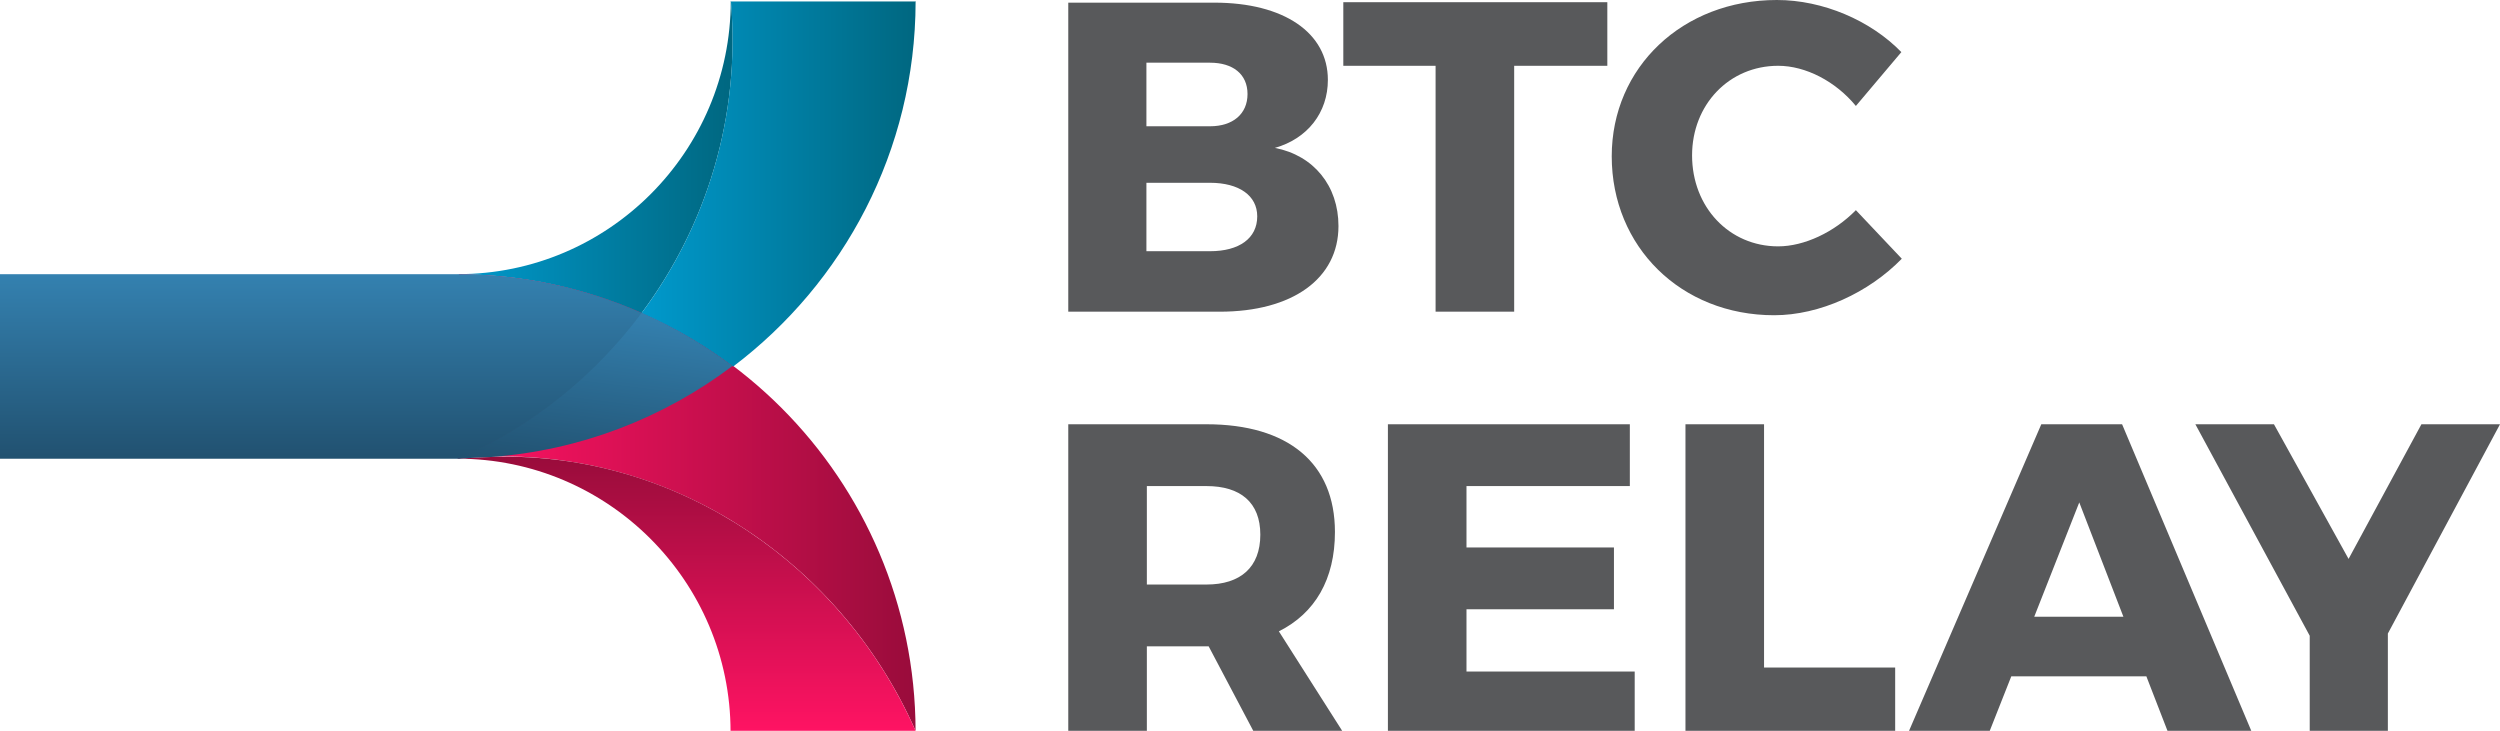 <?xml version="1.0" encoding="utf-8"?>
<!-- Generator: Adobe Illustrator 16.0.0, SVG Export Plug-In . SVG Version: 6.00 Build 0)  -->
<!DOCTYPE svg PUBLIC "-//W3C//DTD SVG 1.1//EN" "http://www.w3.org/Graphics/SVG/1.1/DTD/svg11.dtd">
<svg version="1.1" id="Layer_1" xmlns="http://www.w3.org/2000/svg" xmlns:xlink="http://www.w3.org/1999/xlink" x="0px" y="0px"
	 width="650px" height="190px" viewBox="0 0 650 190" enable-background="new 0 0 650 190" xml:space="preserve">
<g id="positive">
	<g>
		<path fill="#58595B" d="M315.747,0.689c18.021,0,29.501,7.806,29.501,20.089c0,8.493-5.28,15.266-13.777,17.677
			c10.103,1.952,16.531,9.872,16.531,20.317c0,13.661-11.939,22.27-30.879,22.27H277.75V0.689H315.747z M298.068,32.831h16.53
			c5.969,0,9.757-3.215,9.757-8.381c0-5.165-3.788-8.149-9.757-8.149h-16.53V32.831z M298.068,65.315h16.53
			c7.576,0,12.283-3.328,12.283-9.068c0-5.395-4.707-8.723-12.283-8.723h-16.53V65.315z"/>
		<path fill="#58595B" d="M393.686,17.104v63.938h-20.433V17.104H349.26V0.574h68.645v16.53H393.686z"/>
		<path fill="#58595B" d="M494.352,13.546L482.527,27.55c-5.279-6.428-13.086-10.445-20.203-10.445
			c-12.742,0-22.385,10.101-22.385,23.303c0,13.43,9.643,23.646,22.385,23.646c6.773,0,14.58-3.674,20.203-9.413l11.939,12.627
			c-8.609,8.84-21.352,14.693-33.175,14.693c-24.22,0-42.241-17.793-42.241-41.324C419.051,17.449,437.529,0,461.981,0
			C473.918,0,486.316,5.28,494.352,13.546z"/>
	</g>
	<g>
		<path fill="#58595B" d="M314.253,168.048h-0.573h-15.497v22.614H277.75v-80.354h35.93c21.236,0,33.404,10.102,33.404,28.009
			c0,12.282-5.165,21.122-14.578,25.828l16.875,26.517h-23.189L314.253,168.048z M313.68,151.978
			c8.838,0,14.003-4.477,14.003-12.972c0-8.379-5.166-12.627-14.003-12.627h-15.497v25.599H313.68z"/>
		<path fill="#58595B" d="M381.287,126.379v15.956h38.34v16.07h-38.34v16.187h43.735v16.07h-64.167v-80.354h62.903v16.07H381.287z"
			/>
		<path fill="#58595B" d="M492.745,173.558v17.104h-54.524v-80.354h20.431v63.249H492.745z"/>
		<path fill="#58595B" d="M522.932,175.854l-5.854,14.809H496.07l34.668-80.354h21.005l33.864,80.354h-21.81l-5.74-14.809H522.932z
			 M540.609,130.627L528.9,160.356h23.187L540.609,130.627z"/>
		<path fill="#58595B" d="M620.843,190.662h-20.317v-25.369l-29.731-54.984h20.433l19.399,35.011l18.941-35.011H650l-29.157,54.411
			V190.662z"/>
	</g>
	<g id="Red_1_">
		<linearGradient id="stem2_1_" gradientUnits="userSpaceOnUse" x1="118.989" y1="130.65" x2="238.05" y2="130.65">
			<stop  offset="0" style="stop-color:#FF1363"/>
			<stop  offset="1" style="stop-color:#990C3B"/>
		</linearGradient>
		<path id="stem2_3_" fill="url(#stem2_1_)" d="M119.349,71.29l-0.36,47.961l0.042,0.015c52.398-5.316,99.072,25.481,119.02,70.746
			C237.879,124.502,184.896,71.298,119.349,71.29z"/>
		<linearGradient id="stem2_4_" gradientUnits="userSpaceOnUse" x1="178.511" y1="190.257" x2="178.511" y2="118.748">
			<stop  offset="0" style="stop-color:#FF1363"/>
			<stop  offset="1" style="stop-color:#990C3B"/>
		</linearGradient>
		<path id="stem2_2_" fill="url(#stem2_4_)" d="M238.014,189.947c-18.646-42.311-61.022-72.186-108.91-71.175
			c-3.359,0.07-6.162,0.177-9.557,0.464l-0.548,0.02c39.123,0.034,70.943,31.874,70.948,71.001l48.076-0.001
			C238.022,190.152,238.016,190.05,238.014,189.947z"/>
	</g>
	<g id="Blue_1_">
		<linearGradient id="stem1_1_" gradientUnits="userSpaceOnUse" x1="152.672" y1="123.312" x2="157.968" y2="80.178">
			<stop  offset="0" style="stop-color:#215170"/>
			<stop  offset="1" style="stop-color:#3481B0"/>
		</linearGradient>
		<path id="stem1_5_" fill="url(#stem1_1_)" d="M166.642,81.243c-12.19,16.345-28.493,29.554-47.536,37.946l-0.217-0.048
			c0.022,0.011,0.044,0.021,0.065,0.03l0.665,0.082c2.381-0.174,5.526-0.381,7.829-0.41c23.531-1.702,45.189-10.243,62.974-23.676
			C183.106,89.649,175.127,84.974,166.642,81.243z"/>
		<linearGradient id="stem1_2_" gradientUnits="userSpaceOnUse" x1="119.001" y1="40.837" x2="190.481" y2="40.837">
			<stop  offset="0" style="stop-color:#0099CC"/>
			<stop  offset="1" style="stop-color:#006780"/>
		</linearGradient>
		<path id="stem1_4_" fill="url(#stem1_2_)" d="M166.717,81.343c0.024,0.011,0.046,0.023,0.071,0.033
			c0.011,0.006,0.02,0.01,0.033,0.014c16.8-22.511,25.78-50.98,23.232-81.105L190,0.291c-0.035,39.121-31.804,70.982-70.931,70.986
			L119,71.317c16.966,0.006,33.095,3.604,47.717,10.029C166.717,81.345,166.717,81.343,166.717,81.343z"/>
		<linearGradient id="stem1_6_" gradientUnits="userSpaceOnUse" x1="166.827" y1="47.84" x2="238.149" y2="47.84">
			<stop  offset="0" style="stop-color:#0099CC"/>
			<stop  offset="1" style="stop-color:#006780"/>
		</linearGradient>
		<path id="stem1_3_" fill="url(#stem1_6_)" d="M238.149,0.443c0-0.022-0.001-0.044-0.001-0.068h-48.105
			c2.526,30.087-6.444,58.521-23.215,81.009h0.003c0,0,0-0.003,0.001-0.003c0.022,0.009,0.046,0.022,0.07,0.034
			c0.011,0.005,0.024,0.007,0.035,0.015h-0.001c8.445,3.722,16.392,8.381,23.676,13.875c28.75-21.721,47.383-56.151,47.447-94.861
			H238.149z"/>
		<linearGradient id="straight_2_" gradientUnits="userSpaceOnUse" x1="83.412" y1="119.281" x2="83.412" y2="71.27">
			<stop  offset="0" style="stop-color:#215170"/>
			<stop  offset="1" style="stop-color:#3481B0"/>
		</linearGradient>
		<path id="straight_1_" fill="url(#straight_2_)" d="M166.824,81.367c-14.545-6.41-30.598-10.01-47.475-10.063V71.29h-0.275v-0.019
			c-0.018,0-0.037-0.001-0.054-0.001l0.002,0.02H0v0.004v47.981h119.312l0.001,0.006c0.005-0.001,0.01-0.005,0.014-0.006h0.023
			v-0.004v-0.007C138.365,110.877,154.647,97.686,166.824,81.367z"/>
	</g>
</g>
</svg>
